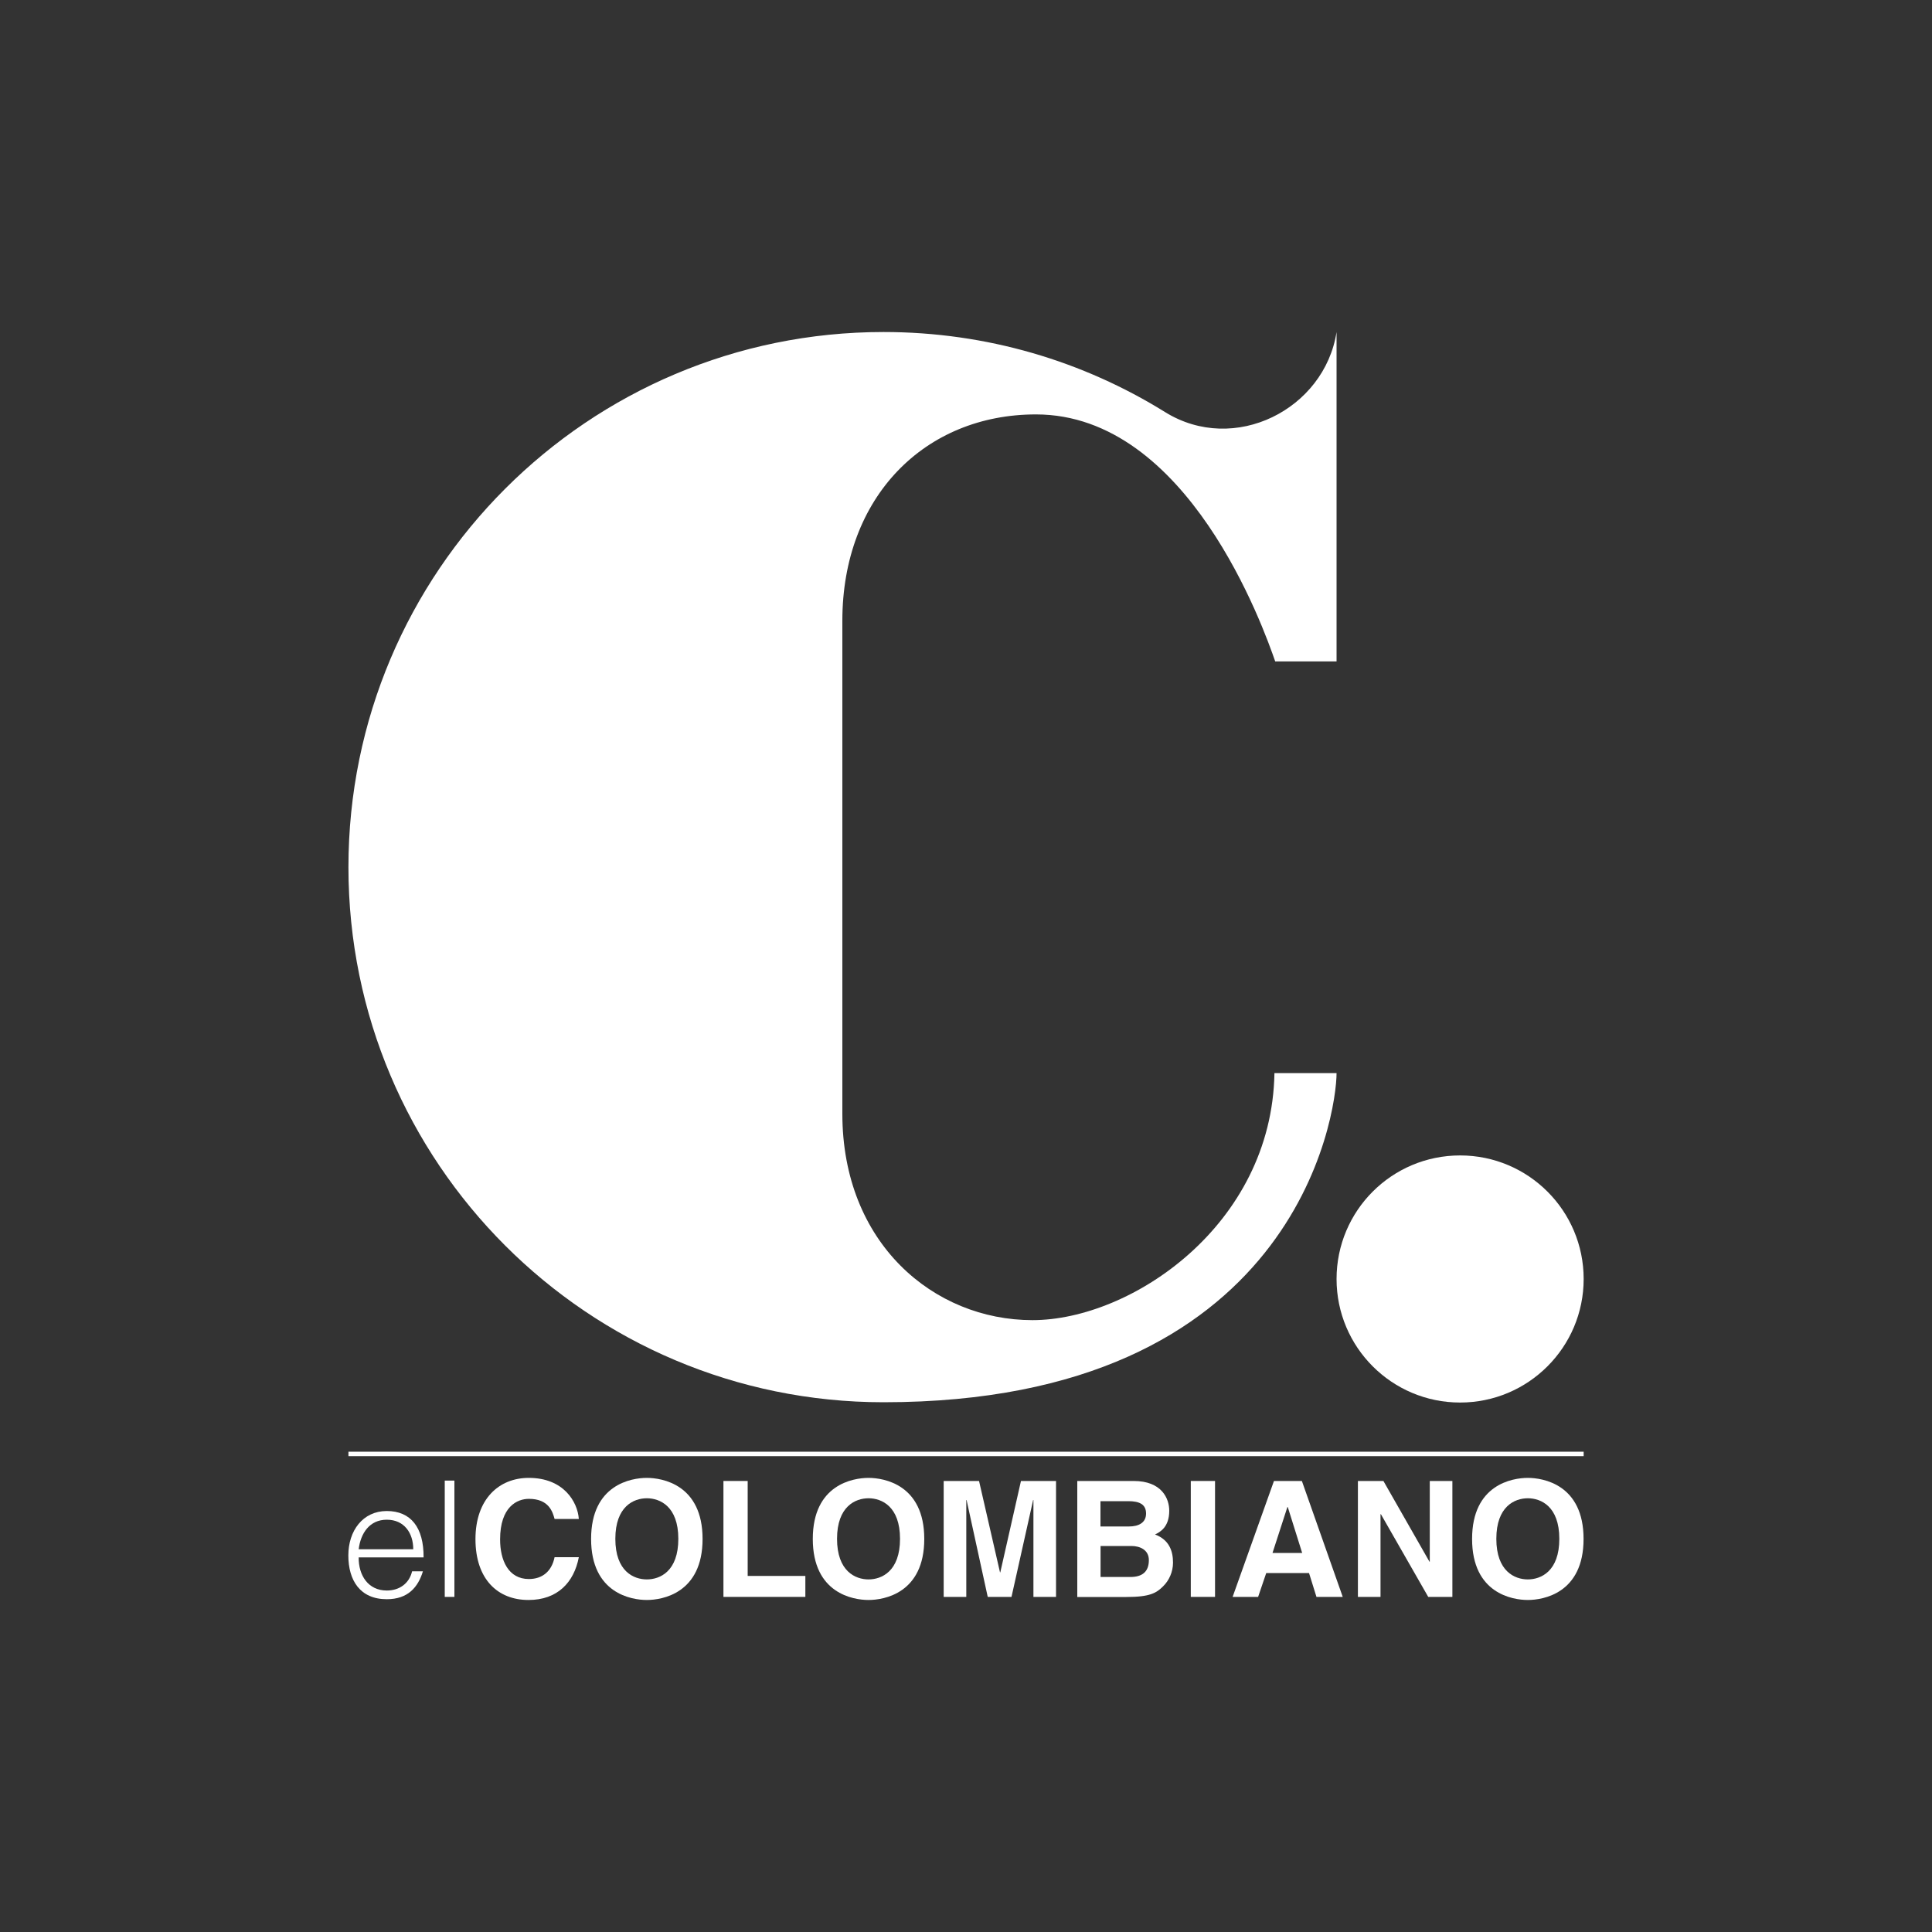 <?xml version="1.0" encoding="UTF-8"?>
<svg id="Capa_1" data-name="Capa 1" xmlns="http://www.w3.org/2000/svg" viewBox="0 0 200 200">
  <rect x="0" y="0" width="200" height="200" fill="#333333" stroke="none"/>
  <defs>
    <style>
      .cls-1 {
        fill: #fff;
      }
    </style>
  </defs>
  <path class="cls-1" d="m37.13,161.22c-.02,1.87.99,3.43,2.91,3.43,1.3,0,2.32-.72,2.62-1.99h1.12c-.5,1.64-1.54,2.89-3.74,2.89-2.78,0-3.98-1.97-3.98-4.53s1.5-4.6,3.98-4.6,3.83,1.69,3.81,4.8h-6.72m5.65-.84c0-1.69-.94-3.06-2.74-3.06s-2.71,1.42-2.91,3.06h5.65Z"/>
  <rect class="cls-1" x="46.04" y="153.27" width="1" height="12.04"/>
  <g>
    <path class="cls-1" d="m57.41,157.24c-.2-.72-.58-2.08-2.66-2.08-1.2,0-2.98.8-2.98,4.2,0,2.16.85,4.1,2.98,4.1,1.39,0,2.36-.79,2.66-2.26h2.51c-.5,2.61-2.21,4.43-5.21,4.43-3.19,0-5.49-2.15-5.49-6.3s2.43-6.34,5.52-6.34c3.6,0,5.05,2.47,5.18,4.25h-2.51"/>
    <path class="cls-1" d="m66.96,152.99c1.59,0,5.77.69,5.77,6.32s-4.18,6.32-5.77,6.32-5.77-.68-5.77-6.32,4.18-6.32,5.77-6.32m0,10.51c1.36,0,3.26-.83,3.26-4.2s-1.91-4.2-3.26-4.2-3.26.83-3.26,4.2,1.9,4.2,3.26,4.2Z"/>
    <polyline class="cls-1" points="77.4 163.14 83.37 163.14 83.37 165.31 74.89 165.31 74.89 153.31 77.4 153.31 77.4 163.14"/>
    <path class="cls-1" d="m89.91,152.99c1.59,0,5.77.69,5.77,6.32s-4.18,6.32-5.77,6.32-5.77-.68-5.77-6.32,4.18-6.32,5.77-6.32m0,10.51c1.35,0,3.26-.83,3.26-4.2s-1.91-4.2-3.26-4.2-3.26.83-3.26,4.2,1.91,4.2,3.26,4.2Z"/>
    <polyline class="cls-1" points="109.32 165.31 106.98 165.31 106.98 155.28 106.95 155.28 104.71 165.31 102.25 165.31 100.06 155.28 100.03 155.28 100.03 165.31 97.69 165.31 97.69 153.31 101.35 153.31 103.52 162.77 103.55 162.77 105.69 153.31 109.32 153.31 109.32 165.31"/>
    <path class="cls-1" d="m111.51,153.31h5.84c2.94,0,3.69,1.84,3.69,3.08,0,1.72-.97,2.21-1.47,2.46,1.47.55,1.86,1.72,1.86,2.91,0,.95-.4,1.85-1.04,2.47-.68.67-1.34,1.09-3.79,1.09h-5.08v-12m2.41,4.7h2.94c.99,0,1.77-.38,1.77-1.34s-.7-1.28-1.84-1.28h-2.88v2.62Zm0,5.23h3.08c1.22,0,1.92-.53,1.92-1.75,0-1.05-.91-1.46-1.81-1.46h-3.19v3.21Z"/>
    <rect class="cls-1" x="123.27" y="153.31" width="2.51" height="12"/>
    <path class="cls-1" d="m130.24,165.31h-2.64l4.28-12h2.89l4.23,12h-2.72l-.77-2.47h-4.43l-.84,2.47m1.5-4.55h3.06l-1.49-4.75h-.04l-1.54,4.75Z"/>
    <polyline class="cls-1" points="148.01 153.31 150.35 153.31 150.35 165.31 147.85 165.31 142.95 156.75 142.91 156.75 142.91 165.31 140.57 165.31 140.57 153.31 143.21 153.31 147.98 161.67 148.01 161.67 148.01 153.31"/>
    <path class="cls-1" d="m158.16,152.99c1.59,0,5.77.69,5.77,6.32s-4.18,6.32-5.77,6.32-5.77-.68-5.77-6.32,4.18-6.32,5.77-6.32m0,10.51c1.35,0,3.26-.83,3.26-4.2s-1.91-4.2-3.26-4.2-3.26.83-3.26,4.2,1.91,4.2,3.26,4.2Z"/>
    <rect class="cls-1" x="36.07" y="150.28" width="127.87" height=".46"/>
    <path class="cls-1" d="m138.36,111.09h-6.43c-.27,15.73-14.83,25.57-25.05,25.57s-19.68-7.96-19.68-21.36v-51.04c0-12.84,8.55-21.36,20.04-21.36,15.77,0,23.59,22.19,24.77,25.57h6.35v-34.1c-1.25,8.01-10.58,12.74-17.75,8.29-8.47-5.26-18.45-8.29-29.15-8.29-30.59,0-55.39,24.8-55.39,55.4s24.8,55.39,55.39,55.39c42.65,0,46.9-29.81,46.9-34.07"/>
    <path class="cls-1" d="m163.94,132.4c0,7.06-5.73,12.79-12.79,12.79s-12.79-5.72-12.79-12.79,5.72-12.79,12.79-12.79,12.79,5.73,12.79,12.79"/>
  </g>
</svg>